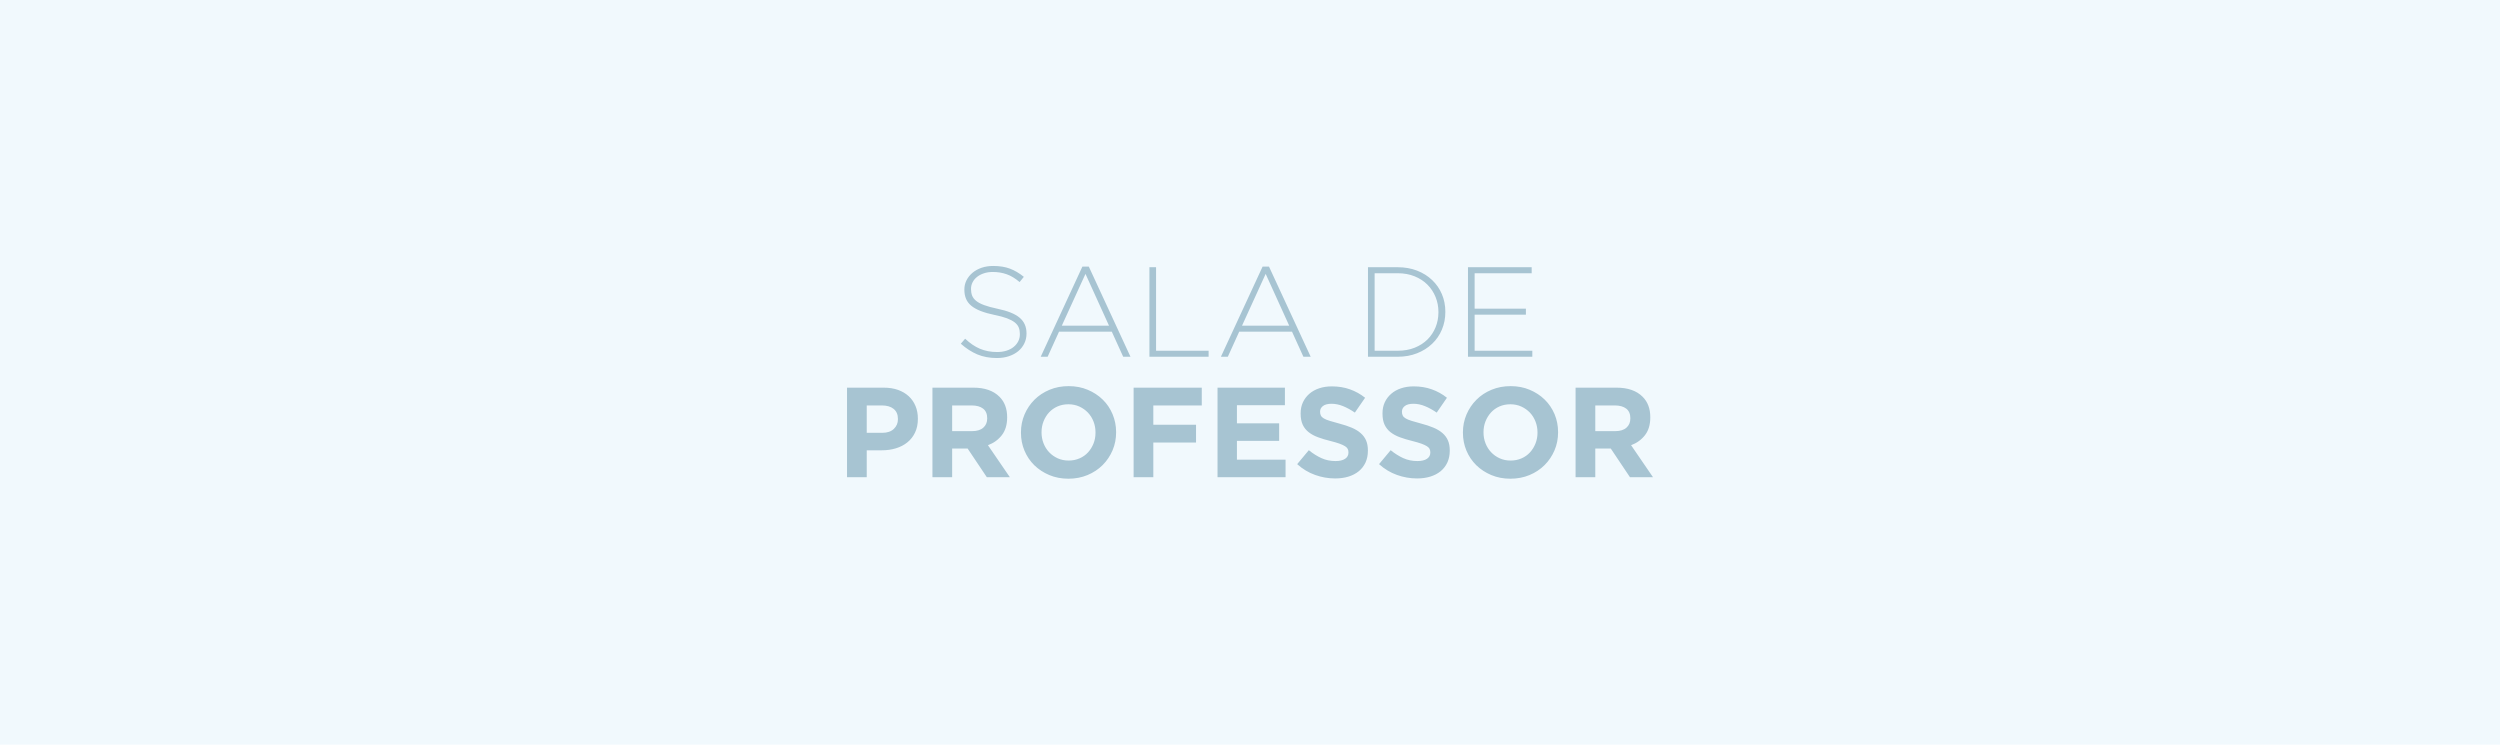 <?xml version="1.0" encoding="UTF-8"?>
<!DOCTYPE svg PUBLIC "-//W3C//DTD SVG 1.1//EN" "http://www.w3.org/Graphics/SVG/1.1/DTD/svg11.dtd">
<!-- Creator: CorelDRAW -->
<svg xmlns="http://www.w3.org/2000/svg" xml:space="preserve" width="940px" height="280px" version="1.1" style="shape-rendering:geometricPrecision; text-rendering:geometricPrecision; image-rendering:optimizeQuality; fill-rule:evenodd; clip-rule:evenodd"
viewBox="0 0 940 280"
 xmlns:xlink="http://www.w3.org/1999/xlink"
 xmlns:xodm="http://www.corel.com/coreldraw/odm/2003">
 <defs>
  <style type="text/css">
   <![CDATA[
    .fil0 {fill:#F1F9FD}
    .fil1 {fill:#A7C4D2;fill-rule:nonzero}
   ]]>
  </style>
 </defs>
 <g id="Fundo">
  <polygon class="fil0" points="0,0 940,0 940,280 0,280 "/>
 </g>
 <g id="Arte">
  <path class="fil1" d="M374.82 134.62c-2.7,0 -5.13,-0.45 -7.29,-1.34 -2.16,-0.9 -4.25,-2.25 -6.27,-4.04l1.63 -1.88c0.93,0.87 1.85,1.61 2.77,2.24 0.91,0.62 1.85,1.13 2.81,1.54 0.96,0.4 1.97,0.7 3.03,0.91 1.06,0.21 2.21,0.31 3.46,0.31 1.25,0 2.4,-0.17 3.46,-0.5 1.06,-0.34 1.96,-0.8 2.69,-1.4 0.74,-0.59 1.32,-1.3 1.74,-2.11 0.41,-0.82 0.62,-1.71 0.62,-2.67l0 -0.1c0,-0.9 -0.14,-1.7 -0.41,-2.4 -0.27,-0.71 -0.77,-1.35 -1.49,-1.93 -0.72,-0.57 -1.69,-1.09 -2.91,-1.56 -1.22,-0.46 -2.79,-0.89 -4.71,-1.27 -2.02,-0.42 -3.75,-0.91 -5.19,-1.47 -1.45,-0.56 -2.62,-1.22 -3.54,-1.97 -0.91,-0.76 -1.58,-1.63 -1.99,-2.62 -0.42,-1 -0.63,-2.13 -0.63,-3.42l0 -0.09c0,-1.25 0.27,-2.41 0.82,-3.49 0.54,-1.07 1.3,-2.01 2.26,-2.81 0.96,-0.8 2.1,-1.43 3.41,-1.88 1.32,-0.45 2.76,-0.67 4.33,-0.67 2.44,0 4.55,0.34 6.32,1.01 1.78,0.67 3.52,1.7 5.22,3.08l-1.59 1.97c-1.6,-1.38 -3.21,-2.36 -4.83,-2.93 -1.62,-0.58 -3.36,-0.87 -5.22,-0.87 -1.25,0 -2.38,0.17 -3.39,0.51 -1.01,0.33 -1.87,0.79 -2.59,1.37 -0.72,0.57 -1.28,1.25 -1.66,2.02 -0.39,0.76 -0.58,1.58 -0.58,2.45l0 0.09c0,0.9 0.14,1.71 0.41,2.43 0.27,0.72 0.77,1.38 1.49,1.97 0.72,0.6 1.72,1.13 3.01,1.61 1.28,0.48 2.91,0.93 4.9,1.35 3.91,0.8 6.73,1.93 8.46,3.39 1.74,1.46 2.6,3.42 2.6,5.89l0 0.1c0,1.34 -0.28,2.59 -0.84,3.72 -0.56,1.14 -1.33,2.11 -2.31,2.91 -0.98,0.81 -2.15,1.43 -3.51,1.88 -1.36,0.45 -2.86,0.67 -4.49,0.67zm42.17 -12.16l-8.85 -19.48 -8.9 19.48 17.75 0zm-10.01 -22.22l2.41 0 15.67 33.9 -2.74 0 -4.28 -9.42 -19.85 0 -4.28 9.42 -2.6 0 15.67 -33.9zm25.2 0.24l2.5 0 0 31.4 19.76 0 0 2.26 -22.26 0 0 -33.66zm52.56 21.98l-8.85 -19.48 -8.89 19.48 17.74 0zm-10 -22.22l2.4 0 15.68 33.9 -2.74 0 -4.28 -9.42 -19.86 0 -4.28 9.42 -2.6 0 15.68 -33.9zm50.82 31.64c2.34,0 4.46,-0.38 6.35,-1.13 1.89,-0.76 3.49,-1.79 4.81,-3.09 1.31,-1.3 2.33,-2.83 3.05,-4.59 0.72,-1.74 1.08,-3.64 1.08,-5.66l0 -0.1c0,-2 -0.36,-3.88 -1.08,-5.64 -0.72,-1.77 -1.74,-3.32 -3.05,-4.63 -1.32,-1.33 -2.92,-2.37 -4.81,-3.14 -1.89,-0.77 -4.01,-1.16 -6.35,-1.16l-8.7 0 0 29.14 8.7 0zm-11.2 -31.4l11.2 0c2.63,0 5.04,0.43 7.24,1.27 2.19,0.85 4.09,2.03 5.67,3.54 1.59,1.51 2.82,3.28 3.68,5.31 0.87,2.04 1.3,4.24 1.3,6.62l0 0.09c0,2.37 -0.43,4.58 -1.3,6.64 -0.86,2.05 -2.09,3.83 -3.68,5.33 -1.58,1.51 -3.48,2.7 -5.67,3.56 -2.2,0.87 -4.61,1.3 -7.24,1.3l-11.2 0 0 -33.66zm37.6 0l23.95 0 0 2.26 -21.45 0 0 13.32 19.28 0 0 2.26 -19.28 0 0 13.56 21.69 0 0 2.26 -24.19 0 0 -33.66zm-220.21 62.26c1.86,0 3.31,-0.49 4.33,-1.47 1.03,-0.98 1.54,-2.19 1.54,-3.63l0 -0.1c0,-1.66 -0.54,-2.93 -1.61,-3.79 -1.07,-0.87 -2.54,-1.3 -4.4,-1.3l-5.72 0 0 10.29 5.86 0zm-13.27 -16.98l13.75 0c2.02,0 3.83,0.28 5.42,0.84 1.58,0.57 2.93,1.36 4.03,2.38 1.11,1.03 1.96,2.26 2.55,3.68 0.6,1.43 0.89,3.01 0.89,4.74l0 0.09c0,1.96 -0.35,3.68 -1.06,5.15 -0.7,1.48 -1.67,2.71 -2.9,3.7 -1.24,1 -2.68,1.74 -4.33,2.24 -1.65,0.5 -3.42,0.74 -5.32,0.74l-5.62 0 0 10.1 -7.41 0 0 -33.66zm47.03 16.35c1.83,0 3.23,-0.43 4.21,-1.3 0.98,-0.86 1.47,-2.02 1.47,-3.46l0 -0.1c0,-1.6 -0.52,-2.8 -1.54,-3.6 -1.03,-0.8 -2.46,-1.2 -4.28,-1.2l-7.36 0 0 9.66 7.5 0zm-14.91 -16.35l15.39 0c4.26,0 7.54,1.14 9.81,3.42 1.93,1.92 2.89,4.48 2.89,7.69l0 0.1c0,2.72 -0.67,4.94 -2,6.66 -1.33,1.71 -3.07,2.97 -5.22,3.77l8.23 12.02 -8.66 0 -7.21 -10.77 -0.1 0 -5.72 0 0 10.77 -7.41 0 0 -33.66zm51.22 27.41c1.47,0 2.83,-0.27 4.08,-0.82 1.25,-0.54 2.32,-1.29 3.2,-2.26 0.88,-0.96 1.57,-2.07 2.07,-3.34 0.5,-1.26 0.74,-2.62 0.74,-4.06l0 -0.1c0,-1.44 -0.24,-2.8 -0.74,-4.08 -0.5,-1.29 -1.2,-2.41 -2.12,-3.37 -0.91,-0.96 -1.99,-1.72 -3.24,-2.29 -1.25,-0.56 -2.62,-0.84 -4.09,-0.84 -1.51,0 -2.88,0.28 -4.11,0.82 -1.24,0.55 -2.29,1.3 -3.18,2.26 -0.88,0.96 -1.57,2.08 -2.06,3.34 -0.5,1.27 -0.75,2.62 -0.75,4.07l0 0.09c0,1.45 0.25,2.81 0.75,4.09 0.49,1.28 1.2,2.4 2.11,3.37 0.92,0.96 1.99,1.72 3.22,2.28 1.24,0.56 2.61,0.84 4.12,0.84zm-0.1 6.83c-2.6,0 -4.99,-0.46 -7.17,-1.37 -2.18,-0.92 -4.06,-2.15 -5.65,-3.7 -1.58,-1.56 -2.82,-3.39 -3.7,-5.49 -0.88,-2.1 -1.32,-4.35 -1.32,-6.75l0 -0.1c0,-2.4 0.45,-4.65 1.35,-6.75 0.89,-2.1 2.14,-3.95 3.72,-5.53 1.59,-1.59 3.48,-2.84 5.68,-3.75 2.19,-0.92 4.59,-1.37 7.19,-1.37 2.59,0 4.98,0.45 7.16,1.37 2.18,0.91 4.06,2.14 5.65,3.7 1.59,1.55 2.82,3.38 3.7,5.48 0.88,2.1 1.33,4.35 1.33,6.76l0 0.09c0,2.41 -0.45,4.66 -1.35,6.76 -0.9,2.1 -2.14,3.94 -3.73,5.53 -1.58,1.58 -3.48,2.83 -5.67,3.75 -2.2,0.91 -4.59,1.37 -7.19,1.37zm24.52 -34.24l25.63 0 0 6.69 -18.22 0 0 7.26 16.06 0 0 6.68 -16.06 0 0 13.03 -7.41 0 0 -33.66zm31.55 0l25.34 0 0 6.59 -18.04 0 0 6.83 15.87 0 0 6.59 -15.87 0 0 7.06 18.28 0 0 6.59 -25.58 0 0 -33.66zm44.23 34.14c-2.56,0 -5.08,-0.44 -7.54,-1.32 -2.47,-0.88 -4.72,-2.24 -6.74,-4.06l4.38 -5.24c1.54,1.25 3.12,2.24 4.74,2.98 1.62,0.74 3.39,1.1 5.31,1.1 1.54,0 2.73,-0.28 3.58,-0.84 0.85,-0.56 1.27,-1.34 1.27,-2.33l0 -0.1c0,-0.48 -0.08,-0.9 -0.26,-1.27 -0.18,-0.37 -0.51,-0.71 -1.01,-1.03 -0.5,-0.32 -1.19,-0.65 -2.08,-0.97 -0.88,-0.32 -2.03,-0.65 -3.44,-1.01 -1.71,-0.41 -3.25,-0.88 -4.63,-1.39 -1.38,-0.51 -2.56,-1.15 -3.52,-1.9 -0.96,-0.75 -1.72,-1.69 -2.25,-2.81 -0.52,-1.12 -0.79,-2.52 -0.79,-4.19l0 -0.09c0,-1.54 0.29,-2.93 0.86,-4.16 0.58,-1.24 1.38,-2.3 2.41,-3.2 1.04,-0.9 2.28,-1.59 3.71,-2.07 1.44,-0.48 3.02,-0.72 4.75,-0.72 2.47,0 4.74,0.37 6.81,1.11 2.07,0.73 3.97,1.79 5.7,3.17l-3.85 5.58c-1.51,-1.03 -2.98,-1.84 -4.43,-2.43 -1.44,-0.59 -2.88,-0.89 -4.32,-0.89 -1.44,0 -2.53,0.28 -3.25,0.84 -0.72,0.56 -1.08,1.26 -1.08,2.09l0 0.1c0,0.55 0.11,1.02 0.31,1.42 0.21,0.4 0.59,0.76 1.13,1.08 0.56,0.32 1.3,0.63 2.25,0.91 0.95,0.29 2.14,0.63 3.59,1.02 1.7,0.44 3.23,0.95 4.56,1.51 1.33,0.56 2.46,1.23 3.37,2.02 0.91,0.78 1.61,1.71 2.08,2.76 0.46,1.06 0.69,2.33 0.69,3.8l0 0.1c0,1.66 -0.3,3.15 -0.9,4.45 -0.61,1.29 -1.45,2.38 -2.53,3.27 -1.09,0.88 -2.38,1.55 -3.88,2.02 -1.5,0.46 -3.17,0.69 -5,0.69zm30.78 0c-2.57,0 -5.08,-0.44 -7.55,-1.32 -2.47,-0.88 -4.71,-2.24 -6.73,-4.06l4.37 -5.24c1.54,1.25 3.12,2.24 4.74,2.98 1.62,0.74 3.39,1.1 5.31,1.1 1.54,0 2.74,-0.28 3.59,-0.84 0.84,-0.56 1.27,-1.34 1.27,-2.33l0 -0.1c0,-0.48 -0.09,-0.9 -0.27,-1.27 -0.17,-0.37 -0.51,-0.71 -1,-1.03 -0.51,-0.32 -1.2,-0.65 -2.08,-0.97 -0.88,-0.32 -2.04,-0.65 -3.45,-1.01 -1.7,-0.41 -3.24,-0.88 -4.63,-1.39 -1.38,-0.51 -2.56,-1.15 -3.52,-1.9 -0.96,-0.75 -1.71,-1.69 -2.24,-2.81 -0.53,-1.12 -0.79,-2.52 -0.79,-4.19l0 -0.09c0,-1.54 0.28,-2.93 0.85,-4.16 0.58,-1.24 1.38,-2.3 2.42,-3.2 1.03,-0.9 2.27,-1.59 3.71,-2.07 1.43,-0.48 3.02,-0.72 4.75,-0.72 2.47,0 4.74,0.37 6.8,1.11 2.07,0.73 3.97,1.79 5.7,3.17l-3.85 5.58c-1.5,-1.03 -2.98,-1.84 -4.42,-2.43 -1.44,-0.59 -2.89,-0.89 -4.33,-0.89 -1.44,0 -2.52,0.28 -3.24,0.84 -0.72,0.56 -1.08,1.26 -1.08,2.09l0 0.1c0,0.55 0.1,1.02 0.31,1.42 0.2,0.4 0.58,0.76 1.13,1.08 0.55,0.32 1.3,0.63 2.24,0.91 0.95,0.29 2.15,0.63 3.59,1.02 1.71,0.44 3.23,0.95 4.56,1.51 1.33,0.56 2.46,1.23 3.38,2.02 0.91,0.78 1.61,1.71 2.07,2.76 0.47,1.06 0.7,2.33 0.7,3.8l0 0.1c0,1.66 -0.31,3.15 -0.91,4.45 -0.61,1.29 -1.45,2.38 -2.53,3.27 -1.08,0.88 -2.38,1.55 -3.88,2.02 -1.5,0.46 -3.16,0.69 -4.99,0.69zm35.2 -6.73c1.47,0 2.83,-0.27 4.09,-0.82 1.24,-0.54 2.31,-1.29 3.19,-2.26 0.88,-0.96 1.57,-2.07 2.07,-3.34 0.5,-1.26 0.75,-2.62 0.75,-4.06l0 -0.1c0,-1.44 -0.25,-2.8 -0.75,-4.08 -0.5,-1.29 -1.2,-2.41 -2.11,-3.37 -0.92,-0.96 -2,-1.72 -3.25,-2.29 -1.25,-0.56 -2.61,-0.84 -4.09,-0.84 -1.51,0 -2.88,0.28 -4.11,0.82 -1.23,0.55 -2.29,1.3 -3.17,2.26 -0.88,0.96 -1.57,2.08 -2.07,3.34 -0.5,1.27 -0.75,2.62 -0.75,4.07l0 0.09c0,1.45 0.25,2.81 0.75,4.09 0.5,1.28 1.2,2.4 2.12,3.37 0.91,0.96 1.98,1.72 3.22,2.28 1.23,0.56 2.6,0.84 4.11,0.84zm-0.1 6.83c-2.6,0 -4.98,-0.46 -7.16,-1.37 -2.18,-0.92 -4.07,-2.15 -5.65,-3.7 -1.59,-1.56 -2.82,-3.39 -3.71,-5.49 -0.88,-2.1 -1.32,-4.35 -1.32,-6.75l0 -0.1c0,-2.4 0.45,-4.65 1.35,-6.75 0.9,-2.1 2.14,-3.95 3.73,-5.53 1.58,-1.59 3.47,-2.84 5.67,-3.75 2.2,-0.92 4.59,-1.37 7.19,-1.37 2.59,0 4.98,0.45 7.16,1.37 2.18,0.91 4.06,2.14 5.65,3.7 1.59,1.55 2.82,3.38 3.71,5.48 0.88,2.1 1.32,4.35 1.32,6.76l0 0.09c0,2.41 -0.45,4.66 -1.35,6.76 -0.9,2.1 -2.14,3.94 -3.73,5.53 -1.58,1.58 -3.47,2.83 -5.67,3.75 -2.19,0.91 -4.59,1.37 -7.19,1.37zm39.43 -17.89c1.83,0 3.23,-0.43 4.21,-1.3 0.98,-0.86 1.47,-2.02 1.47,-3.46l0 -0.1c0,-1.6 -0.52,-2.8 -1.54,-3.6 -1.03,-0.8 -2.46,-1.2 -4.28,-1.2l-7.36 0 0 9.66 7.5 0zm-14.91 -16.35l15.39 0c4.26,0 7.54,1.14 9.81,3.42 1.93,1.92 2.89,4.48 2.89,7.69l0 0.1c0,2.72 -0.67,4.94 -2,6.66 -1.33,1.71 -3.07,2.97 -5.22,3.77l8.23 12.02 -8.66 0 -7.21 -10.77 -0.1 0 -5.72 0 0 10.77 -7.41 0 0 -33.66z"/>
 </g>
</svg>
